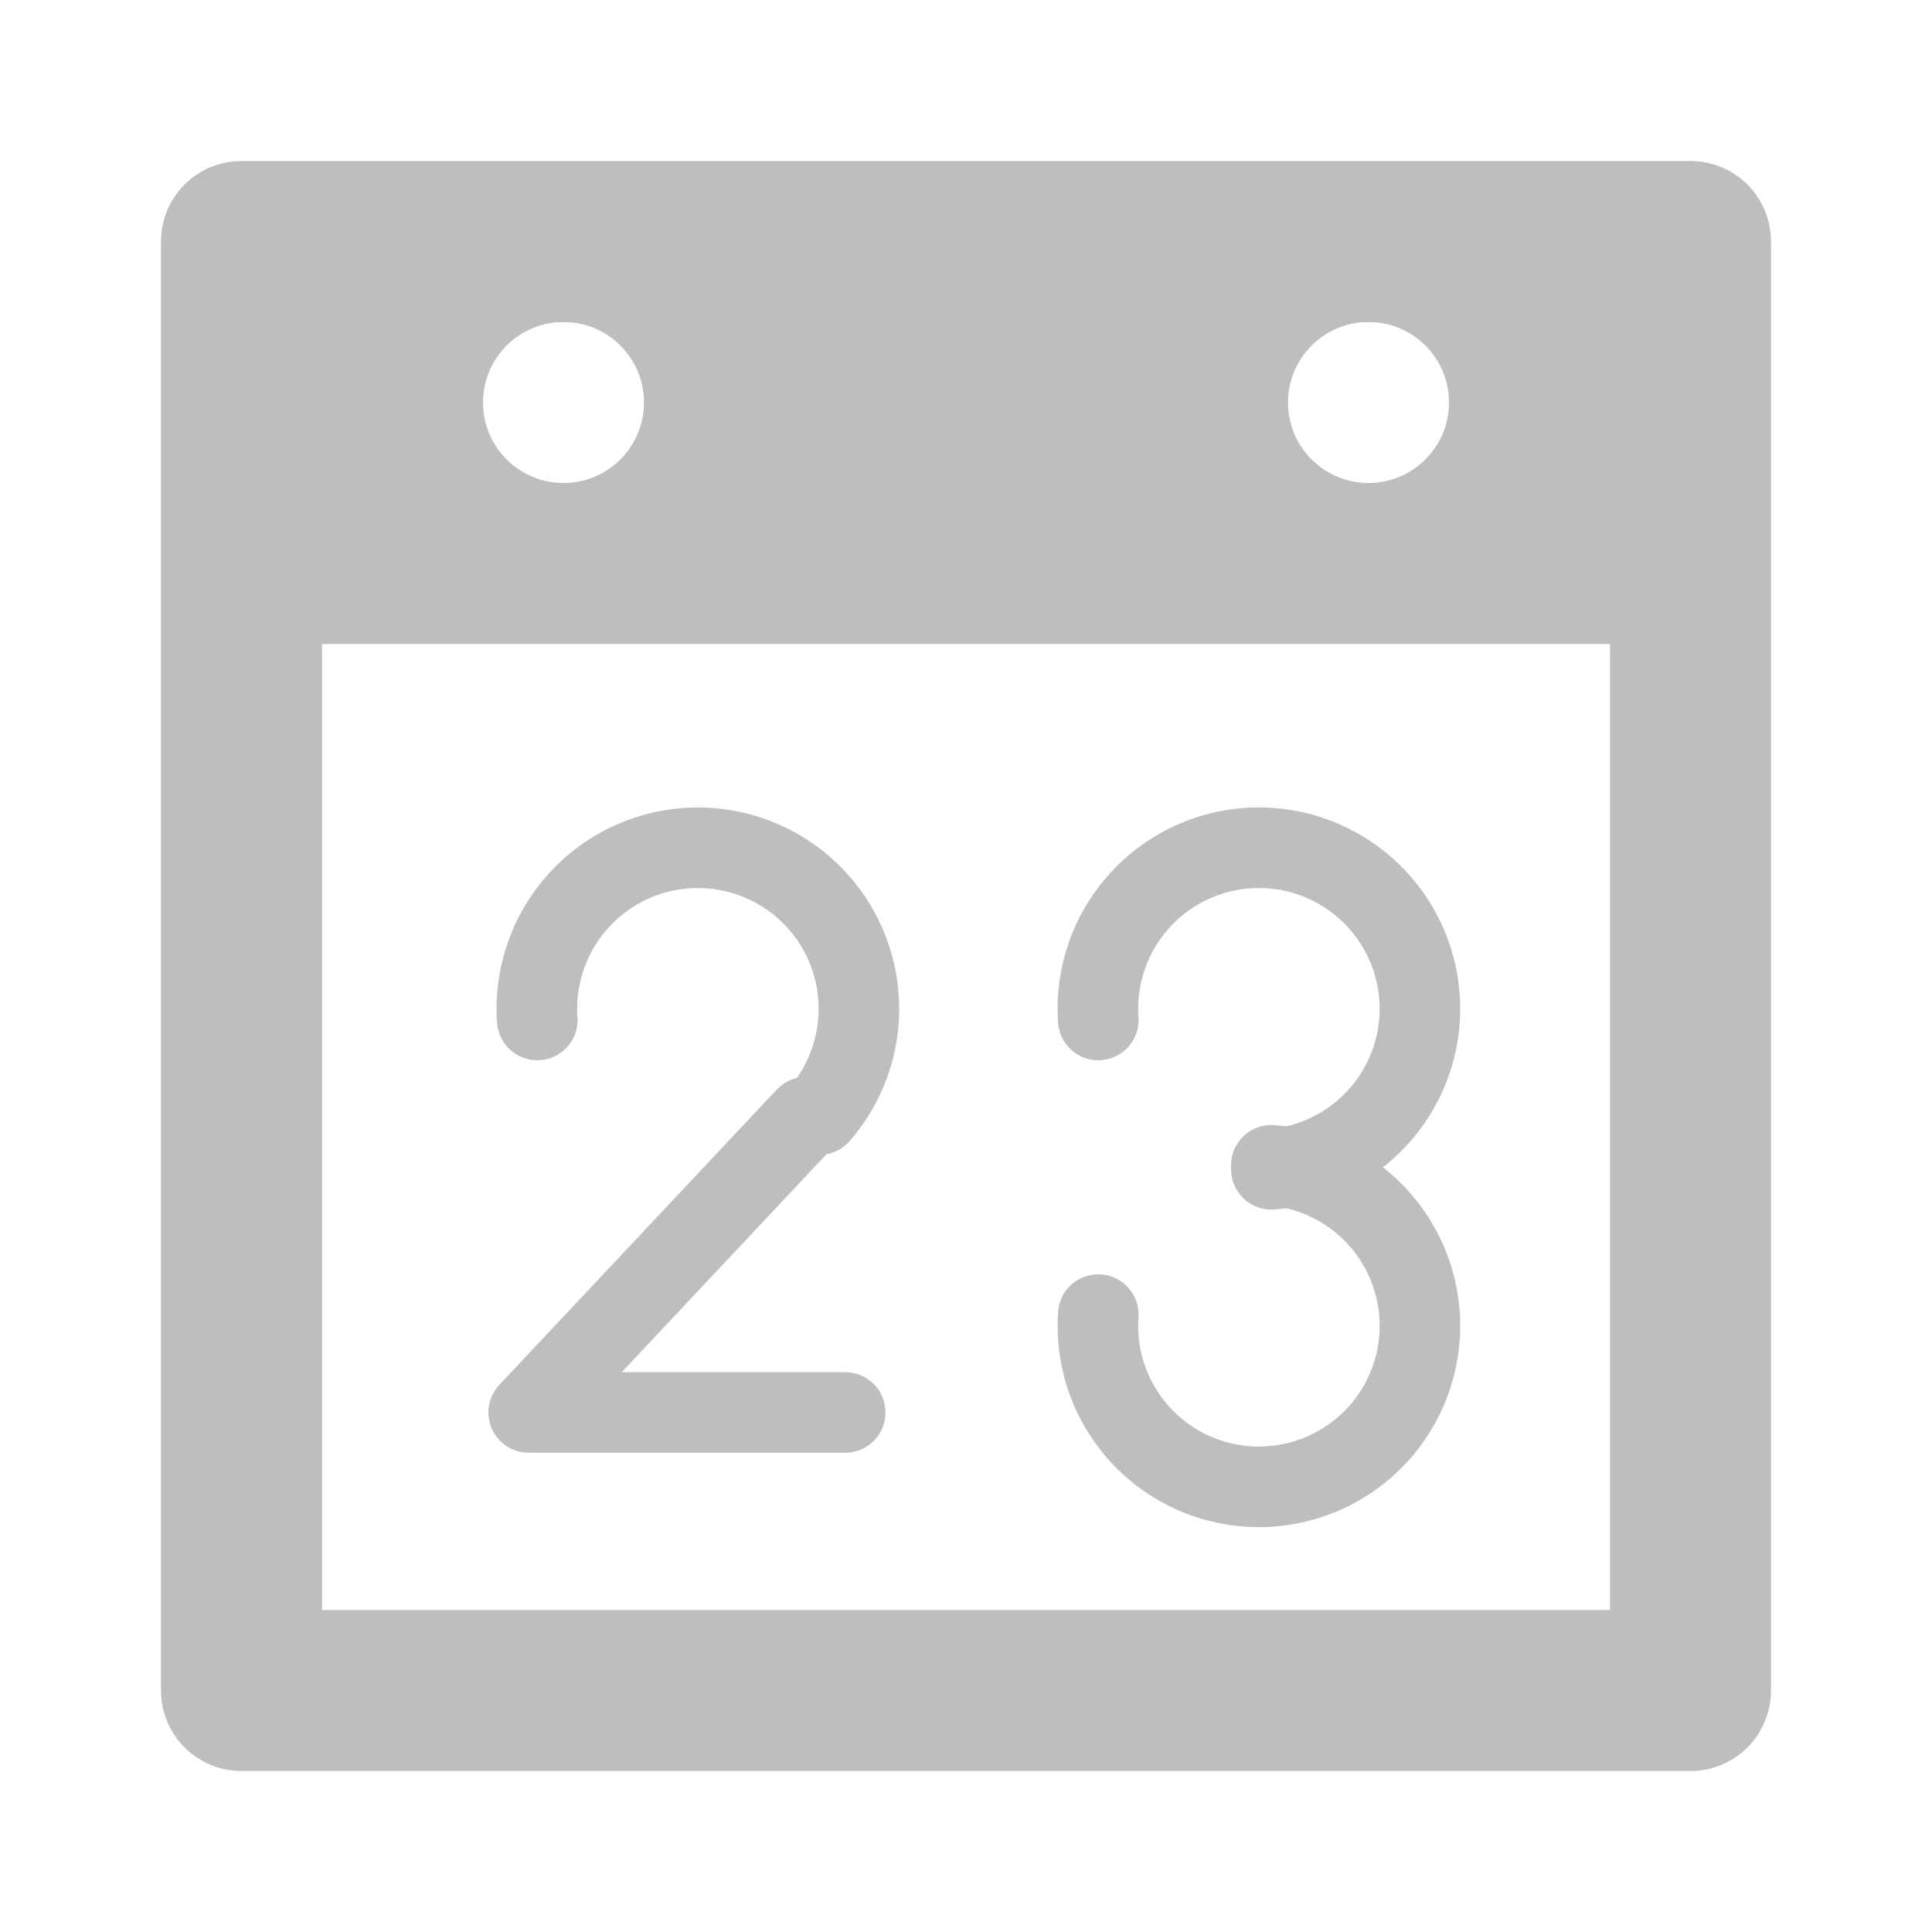 <?xml version="1.0" encoding="UTF-8" standalone="no"?>
<!-- Created with Inkscape (http://www.inkscape.org/) -->
<svg
   xmlns:svg="http://www.w3.org/2000/svg"
   xmlns="http://www.w3.org/2000/svg"
   version="1.0"
   width="24"
   height="24"
   id="svg7384">
  <title
     id="title9167">Moblin Icon Theme</title>
  <defs
     id="defs7386" />
  <g
     transform="translate(396,-1104)"
     id="layer3" />
  <g
     transform="translate(396,-1104)"
     id="layer5" />
  <g
     transform="translate(396,-1104)"
     id="layer7" />
  <g
     transform="translate(396,-1104)"
     id="layer2" />
  <g
     transform="translate(396,-1104)"
     id="layer8" />
  <g
     transform="translate(396,-2056.362)"
     id="layer1" />
  <g
     transform="translate(396,-1104)"
     id="layer11">
    <g
       transform="translate(-1225,928.981)"
       id="use9717">
      <rect
         width="24"
         height="24"
         x="829"
         y="175.019"
         id="rect11785"
         style="opacity:0;fill:#ffffff;fill-opacity:1;stroke:none;display:inline" />
      <rect
         width="18"
         height="18"
         x="832"
         y="178.019"
         id="rect11787"
         style="fill:none;stroke:#bebebe;stroke-width:2;stroke-linecap:round;stroke-linejoin:round;marker:none;stroke-miterlimit:4;stroke-dasharray:none;stroke-dashoffset:0;stroke-opacity:1;visibility:visible;display:inline;overflow:visible;enable-background:accumulate" />
      <path
         d="M 976.97,205 L 976.97,210 L 995,210 L 995,205 L 976.97,205 z M 981,206 C 981.552,206 982,206.448 982,207 C 982,207.552 981.552,208 981,208 C 980.448,208 980,207.552 980,207 C 980,206.448 980.448,206 981,206 z M 991,206 C 991.552,206 992,206.448 992,207 C 992,207.552 991.552,208 991,208 C 990.448,208 990,207.552 990,207 C 990,206.448 990.448,206 991,206 z"
         transform="translate(-145,-26.981)"
         id="path11789"
         style="fill:#bebebe;fill-opacity:1;stroke:none;stroke-width:2;stroke-linecap:round;stroke-linejoin:round;marker:none;stroke-miterlimit:4;stroke-dasharray:none;stroke-dashoffset:0;stroke-opacity:1;visibility:visible;display:inline;overflow:visible;enable-background:accumulate" />
      <path
         d="M 981.026,214.951 A 1.613,1.613 0 1 1 983.851,215.899"
         transform="matrix(1.24,0,0,1.24,-380.798,-78.85)"
         id="path11791"
         style="fill:none;fill-opacity:1;fill-rule:nonzero;stroke:#bebebe;stroke-width:0.807;stroke-linecap:round;stroke-linejoin:round;marker:none;stroke-miterlimit:4;stroke-dasharray:none;stroke-opacity:1;visibility:visible;display:inline;overflow:visible;enable-background:accumulate" />
      <path
         d="M 839.014,188.896 L 835.567,192.565 L 839.5,192.565"
         id="path11793"
         style="fill:none;fill-opacity:1;fill-rule:nonzero;stroke:#bebebe;stroke-width:1;stroke-linecap:round;stroke-linejoin:round;marker:none;stroke-miterlimit:4;stroke-dasharray:none;stroke-dashoffset:0;stroke-opacity:1;visibility:visible;display:inline;overflow:visible;enable-background:accumulate" />
      <path
         d="M 981.026,214.951 A 1.613,1.613 0 1 1 982.76,216.447"
         transform="matrix(1.24,0,0,1.24,-373.829,-78.85)"
         id="path11795"
         style="fill:none;fill-opacity:1;fill-rule:nonzero;stroke:#bebebe;stroke-width:0.807;stroke-linecap:round;stroke-linejoin:round;marker:none;stroke-miterlimit:4;stroke-dasharray:none;stroke-opacity:1;visibility:visible;display:inline;overflow:visible;enable-background:accumulate" />
      <path
         d="M 981.026,214.951 A 1.613,1.613 0 1 1 982.76,216.447"
         transform="matrix(1.24,0,0,-1.24,-373.829,457.889)"
         id="path11797"
         style="fill:none;fill-opacity:1;fill-rule:nonzero;stroke:#bebebe;stroke-width:0.807;stroke-linecap:round;stroke-linejoin:round;marker:none;stroke-miterlimit:4;stroke-dasharray:none;stroke-opacity:1;visibility:visible;display:inline;overflow:visible;enable-background:accumulate" />
    </g>
  </g>
  <g
     transform="translate(396,-1104)"
     id="layer4" />
  <g
     transform="translate(396,-1104)"
     id="layer12" />
  <g
     transform="translate(396,-1104)"
     id="layer9" />
  <g
     transform="translate(396,-1104)"
     id="layer10" />
  <g
     transform="translate(396,-1104)"
     id="layer6" />
</svg>
